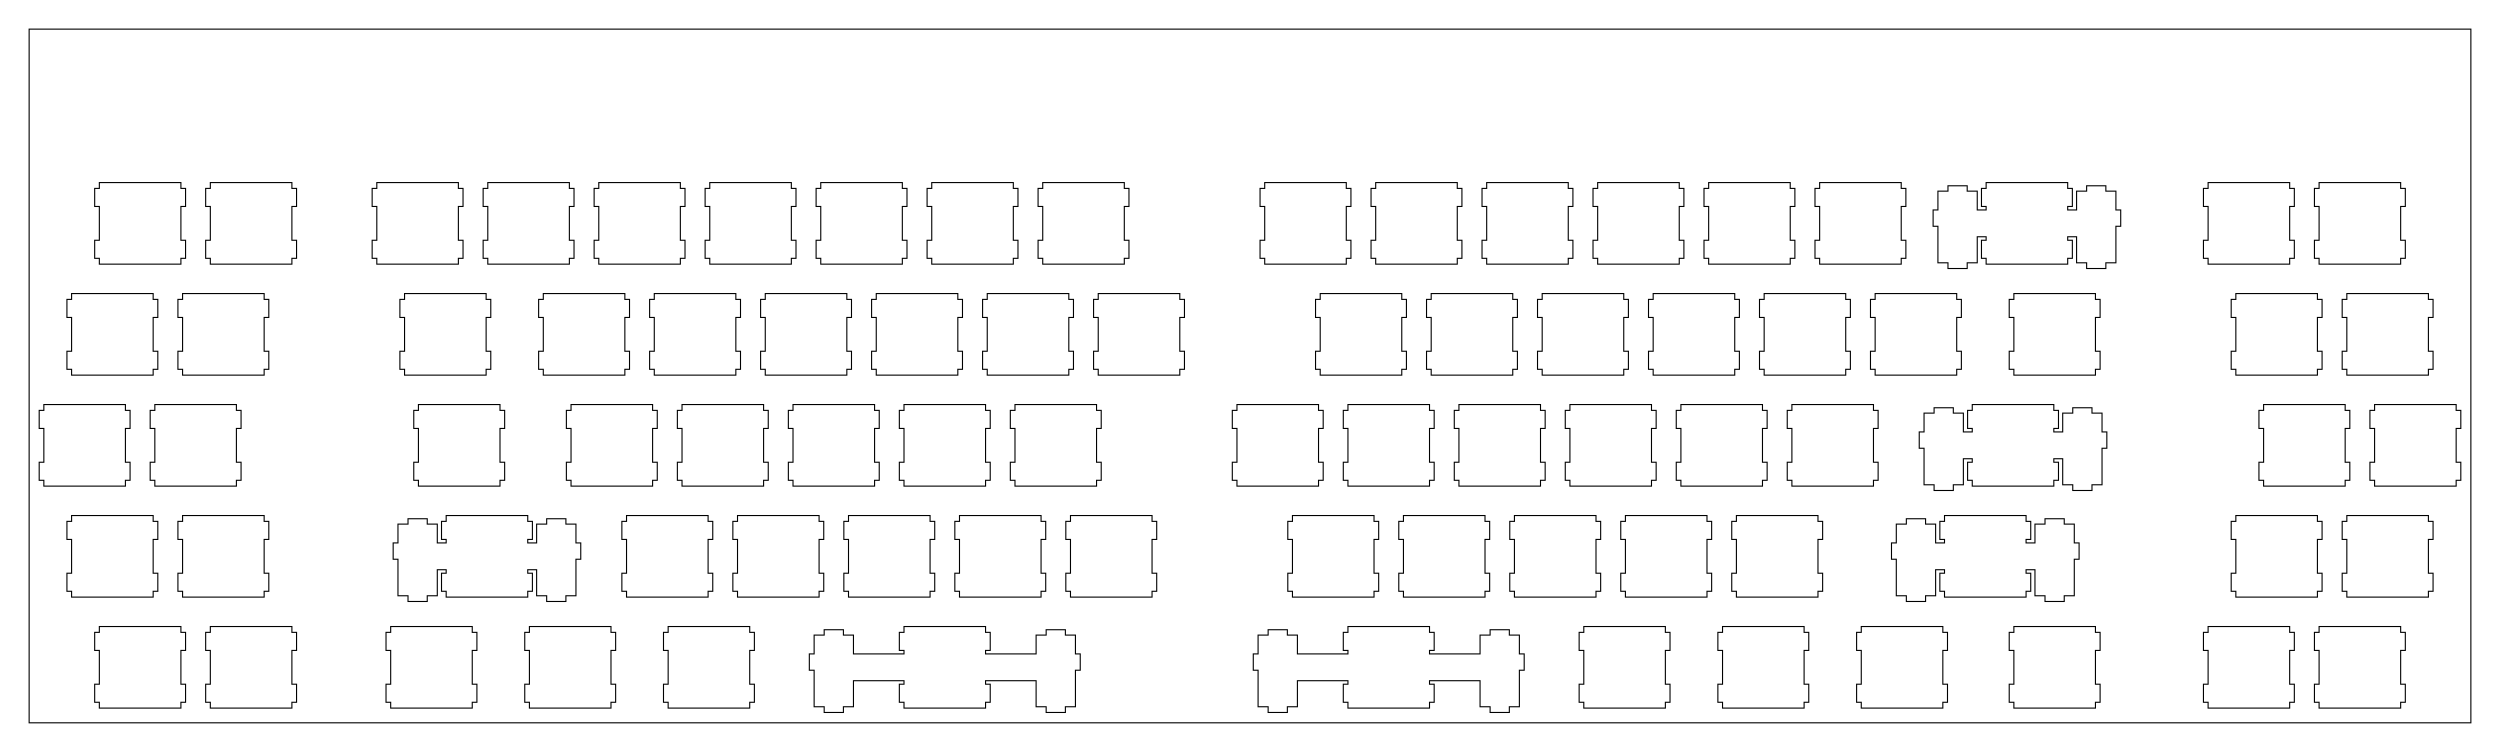 <?xml version="1.0"?>
<!-- Generated by SVGo -->
<svg width="429.102mm" height="129.065mm"
     viewBox="0.000 0.000 429.102 129.065"
     xmlns="http://www.w3.org/2000/svg" 
     xmlns:xlink="http://www.w3.org/1999/xlink">
<polygon points="424.102,124.064 5.001,124.064 5.001,5.000 424.102,5.000" style="fill:none;stroke-width:0.05mm;stroke:black"/>
<polygon points="155.163,107.538 155.163,108.538 154.363,108.538 154.363,111.638 155.163,111.638 155.163,112.238 146.488,112.238 146.488,109.008 144.763,109.008 144.763,108.088 141.463,108.088 141.463,109.008 139.738,109.008 139.738,112.238 138.913,112.238 138.913,115.038 139.738,115.038 139.738,121.308 141.463,121.308 141.463,122.288 144.763,122.288 144.763,121.308 146.488,121.308 146.488,116.838 155.163,116.838 155.163,117.438 154.363,117.438 154.363,120.538 155.163,120.538 155.163,121.538 169.163,121.538 169.163,120.538 169.963,120.538 169.963,117.438 169.163,117.438 169.163,116.838 177.838,116.838 177.838,121.308 179.563,121.308 179.563,122.288 182.863,122.288 182.863,121.308 184.588,121.308 184.588,115.038 185.413,115.038 185.413,112.238 184.588,112.238 184.588,109.008 182.863,109.008 182.863,108.088 179.563,108.088 179.563,109.008 177.838,109.008 177.838,112.238 169.163,112.238 169.163,111.638 169.963,111.638 169.963,108.538 169.163,108.538 169.163,107.538" style="fill:none;stroke-width:0.05mm;stroke:black"/>
<polygon points="231.363,107.538 231.363,108.538 230.563,108.538 230.563,111.638 231.363,111.638 231.363,112.238 222.688,112.238 222.688,109.008 220.963,109.008 220.963,108.088 217.663,108.088 217.663,109.008 215.938,109.008 215.938,112.238 215.113,112.238 215.113,115.038 215.938,115.038 215.938,121.308 217.663,121.308 217.663,122.288 220.963,122.288 220.963,121.308 222.688,121.308 222.688,116.838 231.363,116.838 231.363,117.438 230.563,117.438 230.563,120.538 231.363,120.538 231.363,121.538 245.363,121.538 245.363,120.538 246.163,120.538 246.163,117.438 245.363,117.438 245.363,116.838 254.038,116.838 254.038,121.308 255.763,121.308 255.763,122.288 259.063,122.288 259.063,121.308 260.787,121.308 260.787,115.038 261.613,115.038 261.613,112.238 260.787,112.238 260.787,109.008 259.063,109.008 259.063,108.088 255.763,108.088 255.763,109.008 254.038,109.008 254.038,112.238 245.363,112.238 245.363,111.638 246.163,111.638 246.163,108.538 245.363,108.538 245.363,107.538" style="fill:none;stroke-width:0.05mm;stroke:black"/>
<polygon points="17.051,107.538 17.051,108.538 16.251,108.538 16.251,111.638 17.051,111.638 17.051,117.438 16.251,117.438 16.251,120.538 17.051,120.538 17.051,121.538 31.051,121.538 31.051,120.538 31.851,120.538 31.851,117.438 31.051,117.438 31.051,111.638 31.851,111.638 31.851,108.538 31.051,108.538 31.051,107.538" style="fill:none;stroke-width:0.05mm;stroke:black"/>
<polygon points="36.101,107.538 36.101,108.538 35.301,108.538 35.301,111.638 36.101,111.638 36.101,117.438 35.301,117.438 35.301,120.538 36.101,120.538 36.101,121.538 50.101,121.538 50.101,120.538 50.901,120.538 50.901,117.438 50.101,117.438 50.101,111.638 50.901,111.638 50.901,108.538 50.101,108.538 50.101,107.538" style="fill:none;stroke-width:0.05mm;stroke:black"/>
<polygon points="67.057,107.538 67.057,108.538 66.257,108.538 66.257,111.638 67.057,111.638 67.057,117.438 66.257,117.438 66.257,120.538 67.057,120.538 67.057,121.538 81.057,121.538 81.057,120.538 81.857,120.538 81.857,117.438 81.057,117.438 81.057,111.638 81.857,111.638 81.857,108.538 81.057,108.538 81.057,107.538" style="fill:none;stroke-width:0.05mm;stroke:black"/>
<polygon points="90.869,107.538 90.869,108.538 90.069,108.538 90.069,111.638 90.869,111.638 90.869,117.438 90.069,117.438 90.069,120.538 90.869,120.538 90.869,121.538 104.869,121.538 104.869,120.538 105.669,120.538 105.669,117.438 104.869,117.438 104.869,111.638 105.669,111.638 105.669,108.538 104.869,108.538 104.869,107.538" style="fill:none;stroke-width:0.05mm;stroke:black"/>
<polygon points="114.682,107.538 114.682,108.538 113.882,108.538 113.882,111.638 114.682,111.638 114.682,117.438 113.882,117.438 113.882,120.538 114.682,120.538 114.682,121.538 128.682,121.538 128.682,120.538 129.482,120.538 129.482,117.438 128.682,117.438 128.682,111.638 129.482,111.638 129.482,108.538 128.682,108.538 128.682,107.538" style="fill:none;stroke-width:0.05mm;stroke:black"/>
<polygon points="271.844,107.538 271.844,108.538 271.044,108.538 271.044,111.638 271.844,111.638 271.844,117.438 271.044,117.438 271.044,120.538 271.844,120.538 271.844,121.538 285.844,121.538 285.844,120.538 286.644,120.538 286.644,117.438 285.844,117.438 285.844,111.638 286.644,111.638 286.644,108.538 285.844,108.538 285.844,107.538" style="fill:none;stroke-width:0.05mm;stroke:black"/>
<polygon points="295.657,107.538 295.657,108.538 294.857,108.538 294.857,111.638 295.657,111.638 295.657,117.438 294.857,117.438 294.857,120.538 295.657,120.538 295.657,121.538 309.657,121.538 309.657,120.538 310.457,120.538 310.457,117.438 309.657,117.438 309.657,111.638 310.457,111.638 310.457,108.538 309.657,108.538 309.657,107.538" style="fill:none;stroke-width:0.05mm;stroke:black"/>
<polygon points="319.469,107.538 319.469,108.538 318.669,108.538 318.669,111.638 319.469,111.638 319.469,117.438 318.669,117.438 318.669,120.538 319.469,120.538 319.469,121.538 333.469,121.538 333.469,120.538 334.269,120.538 334.269,117.438 333.469,117.438 333.469,111.638 334.269,111.638 334.269,108.538 333.469,108.538 333.469,107.538" style="fill:none;stroke-width:0.05mm;stroke:black"/>
<polygon points="345.663,107.538 345.663,108.538 344.863,108.538 344.863,111.638 345.663,111.638 345.663,117.438 344.863,117.438 344.863,120.538 345.663,120.538 345.663,121.538 359.663,121.538 359.663,120.538 360.463,120.538 360.463,117.438 359.663,117.438 359.663,111.638 360.463,111.638 360.463,108.538 359.663,108.538 359.663,107.538" style="fill:none;stroke-width:0.05mm;stroke:black"/>
<polygon points="379.001,107.538 379.001,108.538 378.201,108.538 378.201,111.638 379.001,111.638 379.001,117.438 378.201,117.438 378.201,120.538 379.001,120.538 379.001,121.538 393.001,121.538 393.001,120.538 393.801,120.538 393.801,117.438 393.001,117.438 393.001,111.638 393.801,111.638 393.801,108.538 393.001,108.538 393.001,107.538" style="fill:none;stroke-width:0.05mm;stroke:black"/>
<polygon points="398.051,107.538 398.051,108.538 397.251,108.538 397.251,111.638 398.051,111.638 398.051,117.438 397.251,117.438 397.251,120.538 398.051,120.538 398.051,121.538 412.051,121.538 412.051,120.538 412.851,120.538 412.851,117.438 412.051,117.438 412.051,111.638 412.851,111.638 412.851,108.538 412.051,108.538 412.051,107.538" style="fill:none;stroke-width:0.05mm;stroke:black"/>
<polygon points="76.582,88.488 76.582,89.488 75.782,89.488 75.782,92.588 76.582,92.588 76.582,93.188 75.057,93.188 75.057,89.958 73.332,89.958 73.332,89.038 70.032,89.038 70.032,89.958 68.307,89.958 68.307,93.188 67.482,93.188 67.482,95.988 68.307,95.988 68.307,102.258 70.032,102.258 70.032,103.238 73.332,103.238 73.332,102.258 75.057,102.258 75.057,97.788 76.582,97.788 76.582,98.388 75.782,98.388 75.782,101.488 76.582,101.488 76.582,102.488 90.582,102.488 90.582,101.488 91.382,101.488 91.382,98.388 90.582,98.388 90.582,97.788 92.107,97.788 92.107,102.258 93.832,102.258 93.832,103.238 97.132,103.238 97.132,102.258 98.857,102.258 98.857,95.988 99.682,95.988 99.682,93.188 98.857,93.188 98.857,89.958 97.132,89.958 97.132,89.038 93.832,89.038 93.832,89.958 92.107,89.958 92.107,93.188 90.582,93.188 90.582,92.588 91.382,92.588 91.382,89.488 90.582,89.488 90.582,88.488" style="fill:none;stroke-width:0.05mm;stroke:black"/>
<polygon points="333.757,88.488 333.757,89.488 332.957,89.488 332.957,92.588 333.757,92.588 333.757,93.188 332.232,93.188 332.232,89.958 330.507,89.958 330.507,89.038 327.207,89.038 327.207,89.958 325.482,89.958 325.482,93.188 324.657,93.188 324.657,95.988 325.482,95.988 325.482,102.258 327.207,102.258 327.207,103.238 330.507,103.238 330.507,102.258 332.232,102.258 332.232,97.788 333.757,97.788 333.757,98.388 332.957,98.388 332.957,101.488 333.757,101.488 333.757,102.488 347.757,102.488 347.757,101.488 348.557,101.488 348.557,98.388 347.757,98.388 347.757,97.788 349.282,97.788 349.282,102.258 351.007,102.258 351.007,103.238 354.307,103.238 354.307,102.258 356.032,102.258 356.032,95.988 356.857,95.988 356.857,93.188 356.032,93.188 356.032,89.958 354.307,89.958 354.307,89.038 351.007,89.038 351.007,89.958 349.282,89.958 349.282,93.188 347.757,93.188 347.757,92.588 348.557,92.588 348.557,89.488 347.757,89.488 347.757,88.488" style="fill:none;stroke-width:0.05mm;stroke:black"/>
<polygon points="12.288,88.488 12.288,89.488 11.488,89.488 11.488,92.588 12.288,92.588 12.288,98.388 11.488,98.388 11.488,101.488 12.288,101.488 12.288,102.488 26.288,102.488 26.288,101.488 27.088,101.488 27.088,98.388 26.288,98.388 26.288,92.588 27.088,92.588 27.088,89.488 26.288,89.488 26.288,88.488" style="fill:none;stroke-width:0.05mm;stroke:black"/>
<polygon points="31.338,88.488 31.338,89.488 30.538,89.488 30.538,92.588 31.338,92.588 31.338,98.388 30.538,98.388 30.538,101.488 31.338,101.488 31.338,102.488 45.338,102.488 45.338,101.488 46.138,101.488 46.138,98.388 45.338,98.388 45.338,92.588 46.138,92.588 46.138,89.488 45.338,89.488 45.338,88.488" style="fill:none;stroke-width:0.05mm;stroke:black"/>
<polygon points="107.538,88.488 107.538,89.488 106.738,89.488 106.738,92.588 107.538,92.588 107.538,98.388 106.738,98.388 106.738,101.488 107.538,101.488 107.538,102.488 121.538,102.488 121.538,101.488 122.338,101.488 122.338,98.388 121.538,98.388 121.538,92.588 122.338,92.588 122.338,89.488 121.538,89.488 121.538,88.488" style="fill:none;stroke-width:0.05mm;stroke:black"/>
<polygon points="126.588,88.488 126.588,89.488 125.788,89.488 125.788,92.588 126.588,92.588 126.588,98.388 125.788,98.388 125.788,101.488 126.588,101.488 126.588,102.488 140.588,102.488 140.588,101.488 141.388,101.488 141.388,98.388 140.588,98.388 140.588,92.588 141.388,92.588 141.388,89.488 140.588,89.488 140.588,88.488" style="fill:none;stroke-width:0.05mm;stroke:black"/>
<polygon points="145.638,88.488 145.638,89.488 144.838,89.488 144.838,92.588 145.638,92.588 145.638,98.388 144.838,98.388 144.838,101.488 145.638,101.488 145.638,102.488 159.638,102.488 159.638,101.488 160.438,101.488 160.438,98.388 159.638,98.388 159.638,92.588 160.438,92.588 160.438,89.488 159.638,89.488 159.638,88.488" style="fill:none;stroke-width:0.05mm;stroke:black"/>
<polygon points="164.688,88.488 164.688,89.488 163.888,89.488 163.888,92.588 164.688,92.588 164.688,98.388 163.888,98.388 163.888,101.488 164.688,101.488 164.688,102.488 178.688,102.488 178.688,101.488 179.488,101.488 179.488,98.388 178.688,98.388 178.688,92.588 179.488,92.588 179.488,89.488 178.688,89.488 178.688,88.488" style="fill:none;stroke-width:0.05mm;stroke:black"/>
<polygon points="183.738,88.488 183.738,89.488 182.938,89.488 182.938,92.588 183.738,92.588 183.738,98.388 182.938,98.388 182.938,101.488 183.738,101.488 183.738,102.488 197.738,102.488 197.738,101.488 198.538,101.488 198.538,98.388 197.738,98.388 197.738,92.588 198.538,92.588 198.538,89.488 197.738,89.488 197.738,88.488" style="fill:none;stroke-width:0.05mm;stroke:black"/>
<polygon points="221.838,88.488 221.838,89.488 221.038,89.488 221.038,92.588 221.838,92.588 221.838,98.388 221.038,98.388 221.038,101.488 221.838,101.488 221.838,102.488 235.838,102.488 235.838,101.488 236.638,101.488 236.638,98.388 235.838,98.388 235.838,92.588 236.638,92.588 236.638,89.488 235.838,89.488 235.838,88.488" style="fill:none;stroke-width:0.05mm;stroke:black"/>
<polygon points="240.888,88.488 240.888,89.488 240.088,89.488 240.088,92.588 240.888,92.588 240.888,98.388 240.088,98.388 240.088,101.488 240.888,101.488 240.888,102.488 254.888,102.488 254.888,101.488 255.688,101.488 255.688,98.388 254.888,98.388 254.888,92.588 255.688,92.588 255.688,89.488 254.888,89.488 254.888,88.488" style="fill:none;stroke-width:0.05mm;stroke:black"/>
<polygon points="259.938,88.488 259.938,89.488 259.138,89.488 259.138,92.588 259.938,92.588 259.938,98.388 259.138,98.388 259.138,101.488 259.938,101.488 259.938,102.488 273.938,102.488 273.938,101.488 274.738,101.488 274.738,98.388 273.938,98.388 273.938,92.588 274.738,92.588 274.738,89.488 273.938,89.488 273.938,88.488" style="fill:none;stroke-width:0.05mm;stroke:black"/>
<polygon points="278.988,88.488 278.988,89.488 278.188,89.488 278.188,92.588 278.988,92.588 278.988,98.388 278.188,98.388 278.188,101.488 278.988,101.488 278.988,102.488 292.988,102.488 292.988,101.488 293.788,101.488 293.788,98.388 292.988,98.388 292.988,92.588 293.788,92.588 293.788,89.488 292.988,89.488 292.988,88.488" style="fill:none;stroke-width:0.05mm;stroke:black"/>
<polygon points="298.038,88.488 298.038,89.488 297.238,89.488 297.238,92.588 298.038,92.588 298.038,98.388 297.238,98.388 297.238,101.488 298.038,101.488 298.038,102.488 312.038,102.488 312.038,101.488 312.838,101.488 312.838,98.388 312.038,98.388 312.038,92.588 312.838,92.588 312.838,89.488 312.038,89.488 312.038,88.488" style="fill:none;stroke-width:0.05mm;stroke:black"/>
<polygon points="383.763,88.488 383.763,89.488 382.963,89.488 382.963,92.588 383.763,92.588 383.763,98.388 382.963,98.388 382.963,101.488 383.763,101.488 383.763,102.488 397.763,102.488 397.763,101.488 398.563,101.488 398.563,98.388 397.763,98.388 397.763,92.588 398.563,92.588 398.563,89.488 397.763,89.488 397.763,88.488" style="fill:none;stroke-width:0.05mm;stroke:black"/>
<polygon points="402.813,88.488 402.813,89.488 402.013,89.488 402.013,92.588 402.813,92.588 402.813,98.388 402.013,98.388 402.013,101.488 402.813,101.488 402.813,102.488 416.813,102.488 416.813,101.488 417.613,101.488 417.613,98.388 416.813,98.388 416.813,92.588 417.613,92.588 417.613,89.488 416.813,89.488 416.813,88.488" style="fill:none;stroke-width:0.05mm;stroke:black"/>
<polygon points="338.519,69.438 338.519,70.438 337.719,70.438 337.719,73.538 338.519,73.538 338.519,74.138 336.994,74.138 336.994,70.908 335.269,70.908 335.269,69.988 331.969,69.988 331.969,70.908 330.244,70.908 330.244,74.138 329.419,74.138 329.419,76.938 330.244,76.938 330.244,83.208 331.969,83.208 331.969,84.188 335.269,84.188 335.269,83.208 336.994,83.208 336.994,78.738 338.519,78.738 338.519,79.338 337.719,79.338 337.719,82.438 338.519,82.438 338.519,83.438 352.519,83.438 352.519,82.438 353.319,82.438 353.319,79.338 352.519,79.338 352.519,78.738 354.044,78.738 354.044,83.208 355.769,83.208 355.769,84.188 359.069,84.188 359.069,83.208 360.794,83.208 360.794,76.938 361.619,76.938 361.619,74.138 360.794,74.138 360.794,70.908 359.069,70.908 359.069,69.988 355.769,69.988 355.769,70.908 354.044,70.908 354.044,74.138 352.519,74.138 352.519,73.538 353.319,73.538 353.319,70.438 352.519,70.438 352.519,69.438" style="fill:none;stroke-width:0.05mm;stroke:black"/>
<polygon points="7.526,69.438 7.526,70.438 6.726,70.438 6.726,73.538 7.526,73.538 7.526,79.338 6.726,79.338 6.726,82.438 7.526,82.438 7.526,83.438 21.526,83.438 21.526,82.438 22.326,82.438 22.326,79.338 21.526,79.338 21.526,73.538 22.326,73.538 22.326,70.438 21.526,70.438 21.526,69.438" style="fill:none;stroke-width:0.05mm;stroke:black"/>
<polygon points="26.576,69.438 26.576,70.438 25.776,70.438 25.776,73.538 26.576,73.538 26.576,79.338 25.776,79.338 25.776,82.438 26.576,82.438 26.576,83.438 40.576,83.438 40.576,82.438 41.376,82.438 41.376,79.338 40.576,79.338 40.576,73.538 41.376,73.538 41.376,70.438 40.576,70.438 40.576,69.438" style="fill:none;stroke-width:0.05mm;stroke:black"/>
<polygon points="71.819,69.438 71.819,70.438 71.019,70.438 71.019,73.538 71.819,73.538 71.819,79.338 71.019,79.338 71.019,82.438 71.819,82.438 71.819,83.438 85.819,83.438 85.819,82.438 86.619,82.438 86.619,79.338 85.819,79.338 85.819,73.538 86.619,73.538 86.619,70.438 85.819,70.438 85.819,69.438" style="fill:none;stroke-width:0.05mm;stroke:black"/>
<polygon points="98.013,69.438 98.013,70.438 97.213,70.438 97.213,73.538 98.013,73.538 98.013,79.338 97.213,79.338 97.213,82.438 98.013,82.438 98.013,83.438 112.013,83.438 112.013,82.438 112.813,82.438 112.813,79.338 112.013,79.338 112.013,73.538 112.813,73.538 112.813,70.438 112.013,70.438 112.013,69.438" style="fill:none;stroke-width:0.05mm;stroke:black"/>
<polygon points="117.063,69.438 117.063,70.438 116.263,70.438 116.263,73.538 117.063,73.538 117.063,79.338 116.263,79.338 116.263,82.438 117.063,82.438 117.063,83.438 131.063,83.438 131.063,82.438 131.863,82.438 131.863,79.338 131.063,79.338 131.063,73.538 131.863,73.538 131.863,70.438 131.063,70.438 131.063,69.438" style="fill:none;stroke-width:0.05mm;stroke:black"/>
<polygon points="136.113,69.438 136.113,70.438 135.313,70.438 135.313,73.538 136.113,73.538 136.113,79.338 135.313,79.338 135.313,82.438 136.113,82.438 136.113,83.438 150.113,83.438 150.113,82.438 150.913,82.438 150.913,79.338 150.113,79.338 150.113,73.538 150.913,73.538 150.913,70.438 150.113,70.438 150.113,69.438" style="fill:none;stroke-width:0.05mm;stroke:black"/>
<polygon points="155.163,69.438 155.163,70.438 154.363,70.438 154.363,73.538 155.163,73.538 155.163,79.338 154.363,79.338 154.363,82.438 155.163,82.438 155.163,83.438 169.163,83.438 169.163,82.438 169.963,82.438 169.963,79.338 169.163,79.338 169.163,73.538 169.963,73.538 169.963,70.438 169.163,70.438 169.163,69.438" style="fill:none;stroke-width:0.05mm;stroke:black"/>
<polygon points="174.213,69.438 174.213,70.438 173.413,70.438 173.413,73.538 174.213,73.538 174.213,79.338 173.413,79.338 173.413,82.438 174.213,82.438 174.213,83.438 188.213,83.438 188.213,82.438 189.013,82.438 189.013,79.338 188.213,79.338 188.213,73.538 189.013,73.538 189.013,70.438 188.213,70.438 188.213,69.438" style="fill:none;stroke-width:0.05mm;stroke:black"/>
<polygon points="212.313,69.438 212.313,70.438 211.513,70.438 211.513,73.538 212.313,73.538 212.313,79.338 211.513,79.338 211.513,82.438 212.313,82.438 212.313,83.438 226.313,83.438 226.313,82.438 227.113,82.438 227.113,79.338 226.313,79.338 226.313,73.538 227.113,73.538 227.113,70.438 226.313,70.438 226.313,69.438" style="fill:none;stroke-width:0.05mm;stroke:black"/>
<polygon points="231.363,69.438 231.363,70.438 230.563,70.438 230.563,73.538 231.363,73.538 231.363,79.338 230.563,79.338 230.563,82.438 231.363,82.438 231.363,83.438 245.363,83.438 245.363,82.438 246.163,82.438 246.163,79.338 245.363,79.338 245.363,73.538 246.163,73.538 246.163,70.438 245.363,70.438 245.363,69.438" style="fill:none;stroke-width:0.05mm;stroke:black"/>
<polygon points="250.413,69.438 250.413,70.438 249.613,70.438 249.613,73.538 250.413,73.538 250.413,79.338 249.613,79.338 249.613,82.438 250.413,82.438 250.413,83.438 264.413,83.438 264.413,82.438 265.213,82.438 265.213,79.338 264.413,79.338 264.413,73.538 265.213,73.538 265.213,70.438 264.413,70.438 264.413,69.438" style="fill:none;stroke-width:0.05mm;stroke:black"/>
<polygon points="269.463,69.438 269.463,70.438 268.663,70.438 268.663,73.538 269.463,73.538 269.463,79.338 268.663,79.338 268.663,82.438 269.463,82.438 269.463,83.438 283.463,83.438 283.463,82.438 284.263,82.438 284.263,79.338 283.463,79.338 283.463,73.538 284.263,73.538 284.263,70.438 283.463,70.438 283.463,69.438" style="fill:none;stroke-width:0.05mm;stroke:black"/>
<polygon points="288.513,69.438 288.513,70.438 287.713,70.438 287.713,73.538 288.513,73.538 288.513,79.338 287.713,79.338 287.713,82.438 288.513,82.438 288.513,83.438 302.513,83.438 302.513,82.438 303.313,82.438 303.313,79.338 302.513,79.338 302.513,73.538 303.313,73.538 303.313,70.438 302.513,70.438 302.513,69.438" style="fill:none;stroke-width:0.05mm;stroke:black"/>
<polygon points="307.563,69.438 307.563,70.438 306.763,70.438 306.763,73.538 307.563,73.538 307.563,79.338 306.763,79.338 306.763,82.438 307.563,82.438 307.563,83.438 321.563,83.438 321.563,82.438 322.363,82.438 322.363,79.338 321.563,79.338 321.563,73.538 322.363,73.538 322.363,70.438 321.563,70.438 321.563,69.438" style="fill:none;stroke-width:0.05mm;stroke:black"/>
<polygon points="388.526,69.438 388.526,70.438 387.726,70.438 387.726,73.538 388.526,73.538 388.526,79.338 387.726,79.338 387.726,82.438 388.526,82.438 388.526,83.438 402.526,83.438 402.526,82.438 403.326,82.438 403.326,79.338 402.526,79.338 402.526,73.538 403.326,73.538 403.326,70.438 402.526,70.438 402.526,69.438" style="fill:none;stroke-width:0.05mm;stroke:black"/>
<polygon points="407.576,69.438 407.576,70.438 406.776,70.438 406.776,73.538 407.576,73.538 407.576,79.338 406.776,79.338 406.776,82.438 407.576,82.438 407.576,83.438 421.576,83.438 421.576,82.438 422.376,82.438 422.376,79.338 421.576,79.338 421.576,73.538 422.376,73.538 422.376,70.438 421.576,70.438 421.576,69.438" style="fill:none;stroke-width:0.05mm;stroke:black"/>
<polygon points="12.288,50.388 12.288,51.388 11.488,51.388 11.488,54.488 12.288,54.488 12.288,60.288 11.488,60.288 11.488,63.388 12.288,63.388 12.288,64.388 26.288,64.388 26.288,63.388 27.088,63.388 27.088,60.288 26.288,60.288 26.288,54.488 27.088,54.488 27.088,51.388 26.288,51.388 26.288,50.388" style="fill:none;stroke-width:0.05mm;stroke:black"/>
<polygon points="31.338,50.388 31.338,51.388 30.538,51.388 30.538,54.488 31.338,54.488 31.338,60.288 30.538,60.288 30.538,63.388 31.338,63.388 31.338,64.388 45.338,64.388 45.338,63.388 46.138,63.388 46.138,60.288 45.338,60.288 45.338,54.488 46.138,54.488 46.138,51.388 45.338,51.388 45.338,50.388" style="fill:none;stroke-width:0.05mm;stroke:black"/>
<polygon points="69.438,50.388 69.438,51.388 68.638,51.388 68.638,54.488 69.438,54.488 69.438,60.288 68.638,60.288 68.638,63.388 69.438,63.388 69.438,64.388 83.438,64.388 83.438,63.388 84.238,63.388 84.238,60.288 83.438,60.288 83.438,54.488 84.238,54.488 84.238,51.388 83.438,51.388 83.438,50.388" style="fill:none;stroke-width:0.05mm;stroke:black"/>
<polygon points="93.251,50.388 93.251,51.388 92.451,51.388 92.451,54.488 93.251,54.488 93.251,60.288 92.451,60.288 92.451,63.388 93.251,63.388 93.251,64.388 107.251,64.388 107.251,63.388 108.051,63.388 108.051,60.288 107.251,60.288 107.251,54.488 108.051,54.488 108.051,51.388 107.251,51.388 107.251,50.388" style="fill:none;stroke-width:0.05mm;stroke:black"/>
<polygon points="112.301,50.388 112.301,51.388 111.501,51.388 111.501,54.488 112.301,54.488 112.301,60.288 111.501,60.288 111.501,63.388 112.301,63.388 112.301,64.388 126.301,64.388 126.301,63.388 127.101,63.388 127.101,60.288 126.301,60.288 126.301,54.488 127.101,54.488 127.101,51.388 126.301,51.388 126.301,50.388" style="fill:none;stroke-width:0.05mm;stroke:black"/>
<polygon points="131.351,50.388 131.351,51.388 130.550,51.388 130.550,54.488 131.351,54.488 131.351,60.288 130.550,60.288 130.550,63.388 131.351,63.388 131.351,64.388 145.351,64.388 145.351,63.388 146.151,63.388 146.151,60.288 145.351,60.288 145.351,54.488 146.151,54.488 146.151,51.388 145.351,51.388 145.351,50.388" style="fill:none;stroke-width:0.05mm;stroke:black"/>
<polygon points="150.401,50.388 150.401,51.388 149.601,51.388 149.601,54.488 150.401,54.488 150.401,60.288 149.601,60.288 149.601,63.388 150.401,63.388 150.401,64.388 164.401,64.388 164.401,63.388 165.201,63.388 165.201,60.288 164.401,60.288 164.401,54.488 165.201,54.488 165.201,51.388 164.401,51.388 164.401,50.388" style="fill:none;stroke-width:0.05mm;stroke:black"/>
<polygon points="169.451,50.388 169.451,51.388 168.651,51.388 168.651,54.488 169.451,54.488 169.451,60.288 168.651,60.288 168.651,63.388 169.451,63.388 169.451,64.388 183.451,64.388 183.451,63.388 184.251,63.388 184.251,60.288 183.451,60.288 183.451,54.488 184.251,54.488 184.251,51.388 183.451,51.388 183.451,50.388" style="fill:none;stroke-width:0.05mm;stroke:black"/>
<polygon points="188.501,50.388 188.501,51.388 187.701,51.388 187.701,54.488 188.501,54.488 188.501,60.288 187.701,60.288 187.701,63.388 188.501,63.388 188.501,64.388 202.501,64.388 202.501,63.388 203.301,63.388 203.301,60.288 202.501,60.288 202.501,54.488 203.301,54.488 203.301,51.388 202.501,51.388 202.501,50.388" style="fill:none;stroke-width:0.05mm;stroke:black"/>
<polygon points="226.601,50.388 226.601,51.388 225.801,51.388 225.801,54.488 226.601,54.488 226.601,60.288 225.801,60.288 225.801,63.388 226.601,63.388 226.601,64.388 240.601,64.388 240.601,63.388 241.401,63.388 241.401,60.288 240.601,60.288 240.601,54.488 241.401,54.488 241.401,51.388 240.601,51.388 240.601,50.388" style="fill:none;stroke-width:0.05mm;stroke:black"/>
<polygon points="245.651,50.388 245.651,51.388 244.851,51.388 244.851,54.488 245.651,54.488 245.651,60.288 244.851,60.288 244.851,63.388 245.651,63.388 245.651,64.388 259.650,64.388 259.650,63.388 260.451,63.388 260.451,60.288 259.650,60.288 259.650,54.488 260.451,54.488 260.451,51.388 259.650,51.388 259.650,50.388" style="fill:none;stroke-width:0.05mm;stroke:black"/>
<polygon points="264.701,50.388 264.701,51.388 263.901,51.388 263.901,54.488 264.701,54.488 264.701,60.288 263.901,60.288 263.901,63.388 264.701,63.388 264.701,64.388 278.701,64.388 278.701,63.388 279.501,63.388 279.501,60.288 278.701,60.288 278.701,54.488 279.501,54.488 279.501,51.388 278.701,51.388 278.701,50.388" style="fill:none;stroke-width:0.05mm;stroke:black"/>
<polygon points="283.751,50.388 283.751,51.388 282.951,51.388 282.951,54.488 283.751,54.488 283.751,60.288 282.951,60.288 282.951,63.388 283.751,63.388 283.751,64.388 297.751,64.388 297.751,63.388 298.551,63.388 298.551,60.288 297.751,60.288 297.751,54.488 298.551,54.488 298.551,51.388 297.751,51.388 297.751,50.388" style="fill:none;stroke-width:0.05mm;stroke:black"/>
<polygon points="302.801,50.388 302.801,51.388 302.001,51.388 302.001,54.488 302.801,54.488 302.801,60.288 302.001,60.288 302.001,63.388 302.801,63.388 302.801,64.388 316.801,64.388 316.801,63.388 317.601,63.388 317.601,60.288 316.801,60.288 316.801,54.488 317.601,54.488 317.601,51.388 316.801,51.388 316.801,50.388" style="fill:none;stroke-width:0.05mm;stroke:black"/>
<polygon points="321.851,50.388 321.851,51.388 321.051,51.388 321.051,54.488 321.851,54.488 321.851,60.288 321.051,60.288 321.051,63.388 321.851,63.388 321.851,64.388 335.851,64.388 335.851,63.388 336.651,63.388 336.651,60.288 335.851,60.288 335.851,54.488 336.651,54.488 336.651,51.388 335.851,51.388 335.851,50.388" style="fill:none;stroke-width:0.05mm;stroke:black"/>
<polygon points="345.663,50.388 345.663,51.388 344.863,51.388 344.863,54.488 345.663,54.488 345.663,60.288 344.863,60.288 344.863,63.388 345.663,63.388 345.663,64.388 359.663,64.388 359.663,63.388 360.463,63.388 360.463,60.288 359.663,60.288 359.663,54.488 360.463,54.488 360.463,51.388 359.663,51.388 359.663,50.388" style="fill:none;stroke-width:0.05mm;stroke:black"/>
<polygon points="383.763,50.388 383.763,51.388 382.963,51.388 382.963,54.488 383.763,54.488 383.763,60.288 382.963,60.288 382.963,63.388 383.763,63.388 383.763,64.388 397.763,64.388 397.763,63.388 398.563,63.388 398.563,60.288 397.763,60.288 397.763,54.488 398.563,54.488 398.563,51.388 397.763,51.388 397.763,50.388" style="fill:none;stroke-width:0.05mm;stroke:black"/>
<polygon points="402.813,50.388 402.813,51.388 402.013,51.388 402.013,54.488 402.813,54.488 402.813,60.288 402.013,60.288 402.013,63.388 402.813,63.388 402.813,64.388 416.813,64.388 416.813,63.388 417.613,63.388 417.613,60.288 416.813,60.288 416.813,54.488 417.613,54.488 417.613,51.388 416.813,51.388 416.813,50.388" style="fill:none;stroke-width:0.05mm;stroke:black"/>
<polygon points="340.901,31.338 340.901,32.338 340.101,32.338 340.101,35.438 340.901,35.438 340.901,36.038 339.376,36.038 339.376,32.808 337.651,32.808 337.651,31.888 334.351,31.888 334.351,32.808 332.626,32.808 332.626,36.038 331.801,36.038 331.801,38.838 332.626,38.838 332.626,45.108 334.351,45.108 334.351,46.088 337.651,46.088 337.651,45.108 339.376,45.108 339.376,40.638 340.901,40.638 340.901,41.238 340.101,41.238 340.101,44.338 340.901,44.338 340.901,45.338 354.901,45.338 354.901,44.338 355.701,44.338 355.701,41.238 354.901,41.238 354.901,40.638 356.426,40.638 356.426,45.108 358.151,45.108 358.151,46.088 361.451,46.088 361.451,45.108 363.176,45.108 363.176,38.838 364.001,38.838 364.001,36.038 363.176,36.038 363.176,32.808 361.451,32.808 361.451,31.888 358.151,31.888 358.151,32.808 356.426,32.808 356.426,36.038 354.901,36.038 354.901,35.438 355.701,35.438 355.701,32.338 354.901,32.338 354.901,31.338" style="fill:none;stroke-width:0.05mm;stroke:black"/>
<polygon points="17.051,31.338 17.051,32.338 16.251,32.338 16.251,35.438 17.051,35.438 17.051,41.238 16.251,41.238 16.251,44.338 17.051,44.338 17.051,45.338 31.051,45.338 31.051,44.338 31.851,44.338 31.851,41.238 31.051,41.238 31.051,35.438 31.851,35.438 31.851,32.338 31.051,32.338 31.051,31.338" style="fill:none;stroke-width:0.05mm;stroke:black"/>
<polygon points="36.101,31.338 36.101,32.338 35.301,32.338 35.301,35.438 36.101,35.438 36.101,41.238 35.301,41.238 35.301,44.338 36.101,44.338 36.101,45.338 50.101,45.338 50.101,44.338 50.901,44.338 50.901,41.238 50.101,41.238 50.101,35.438 50.901,35.438 50.901,32.338 50.101,32.338 50.101,31.338" style="fill:none;stroke-width:0.05mm;stroke:black"/>
<polygon points="64.676,31.338 64.676,32.338 63.876,32.338 63.876,35.438 64.676,35.438 64.676,41.238 63.876,41.238 63.876,44.338 64.676,44.338 64.676,45.338 78.676,45.338 78.676,44.338 79.476,44.338 79.476,41.238 78.676,41.238 78.676,35.438 79.476,35.438 79.476,32.338 78.676,32.338 78.676,31.338" style="fill:none;stroke-width:0.05mm;stroke:black"/>
<polygon points="83.726,31.338 83.726,32.338 82.926,32.338 82.926,35.438 83.726,35.438 83.726,41.238 82.926,41.238 82.926,44.338 83.726,44.338 83.726,45.338 97.726,45.338 97.726,44.338 98.526,44.338 98.526,41.238 97.726,41.238 97.726,35.438 98.526,35.438 98.526,32.338 97.726,32.338 97.726,31.338" style="fill:none;stroke-width:0.05mm;stroke:black"/>
<polygon points="102.776,31.338 102.776,32.338 101.976,32.338 101.976,35.438 102.776,35.438 102.776,41.238 101.976,41.238 101.976,44.338 102.776,44.338 102.776,45.338 116.776,45.338 116.776,44.338 117.576,44.338 117.576,41.238 116.776,41.238 116.776,35.438 117.576,35.438 117.576,32.338 116.776,32.338 116.776,31.338" style="fill:none;stroke-width:0.05mm;stroke:black"/>
<polygon points="121.826,31.338 121.826,32.338 121.026,32.338 121.026,35.438 121.826,35.438 121.826,41.238 121.026,41.238 121.026,44.338 121.826,44.338 121.826,45.338 135.826,45.338 135.826,44.338 136.626,44.338 136.626,41.238 135.826,41.238 135.826,35.438 136.626,35.438 136.626,32.338 135.826,32.338 135.826,31.338" style="fill:none;stroke-width:0.05mm;stroke:black"/>
<polygon points="140.876,31.338 140.876,32.338 140.076,32.338 140.076,35.438 140.876,35.438 140.876,41.238 140.076,41.238 140.076,44.338 140.876,44.338 140.876,45.338 154.876,45.338 154.876,44.338 155.676,44.338 155.676,41.238 154.876,41.238 154.876,35.438 155.676,35.438 155.676,32.338 154.876,32.338 154.876,31.338" style="fill:none;stroke-width:0.05mm;stroke:black"/>
<polygon points="159.926,31.338 159.926,32.338 159.126,32.338 159.126,35.438 159.926,35.438 159.926,41.238 159.126,41.238 159.126,44.338 159.926,44.338 159.926,45.338 173.926,45.338 173.926,44.338 174.726,44.338 174.726,41.238 173.926,41.238 173.926,35.438 174.726,35.438 174.726,32.338 173.926,32.338 173.926,31.338" style="fill:none;stroke-width:0.05mm;stroke:black"/>
<polygon points="178.976,31.338 178.976,32.338 178.176,32.338 178.176,35.438 178.976,35.438 178.976,41.238 178.176,41.238 178.176,44.338 178.976,44.338 178.976,45.338 192.976,45.338 192.976,44.338 193.776,44.338 193.776,41.238 192.976,41.238 192.976,35.438 193.776,35.438 193.776,32.338 192.976,32.338 192.976,31.338" style="fill:none;stroke-width:0.05mm;stroke:black"/>
<polygon points="217.076,31.338 217.076,32.338 216.276,32.338 216.276,35.438 217.076,35.438 217.076,41.238 216.276,41.238 216.276,44.338 217.076,44.338 217.076,45.338 231.076,45.338 231.076,44.338 231.876,44.338 231.876,41.238 231.076,41.238 231.076,35.438 231.876,35.438 231.876,32.338 231.076,32.338 231.076,31.338" style="fill:none;stroke-width:0.05mm;stroke:black"/>
<polygon points="236.126,31.338 236.126,32.338 235.326,32.338 235.326,35.438 236.126,35.438 236.126,41.238 235.326,41.238 235.326,44.338 236.126,44.338 236.126,45.338 250.126,45.338 250.126,44.338 250.926,44.338 250.926,41.238 250.126,41.238 250.126,35.438 250.926,35.438 250.926,32.338 250.126,32.338 250.126,31.338" style="fill:none;stroke-width:0.05mm;stroke:black"/>
<polygon points="255.176,31.338 255.176,32.338 254.376,32.338 254.376,35.438 255.176,35.438 255.176,41.238 254.376,41.238 254.376,44.338 255.176,44.338 255.176,45.338 269.176,45.338 269.176,44.338 269.976,44.338 269.976,41.238 269.176,41.238 269.176,35.438 269.976,35.438 269.976,32.338 269.176,32.338 269.176,31.338" style="fill:none;stroke-width:0.05mm;stroke:black"/>
<polygon points="274.226,31.338 274.226,32.338 273.426,32.338 273.426,35.438 274.226,35.438 274.226,41.238 273.426,41.238 273.426,44.338 274.226,44.338 274.226,45.338 288.226,45.338 288.226,44.338 289.026,44.338 289.026,41.238 288.226,41.238 288.226,35.438 289.026,35.438 289.026,32.338 288.226,32.338 288.226,31.338" style="fill:none;stroke-width:0.05mm;stroke:black"/>
<polygon points="293.276,31.338 293.276,32.338 292.476,32.338 292.476,35.438 293.276,35.438 293.276,41.238 292.476,41.238 292.476,44.338 293.276,44.338 293.276,45.338 307.276,45.338 307.276,44.338 308.076,44.338 308.076,41.238 307.276,41.238 307.276,35.438 308.076,35.438 308.076,32.338 307.276,32.338 307.276,31.338" style="fill:none;stroke-width:0.05mm;stroke:black"/>
<polygon points="312.326,31.338 312.326,32.338 311.526,32.338 311.526,35.438 312.326,35.438 312.326,41.238 311.526,41.238 311.526,44.338 312.326,44.338 312.326,45.338 326.326,45.338 326.326,44.338 327.126,44.338 327.126,41.238 326.326,41.238 326.326,35.438 327.126,35.438 327.126,32.338 326.326,32.338 326.326,31.338" style="fill:none;stroke-width:0.05mm;stroke:black"/>
<polygon points="379.001,31.338 379.001,32.338 378.201,32.338 378.201,35.438 379.001,35.438 379.001,41.238 378.201,41.238 378.201,44.338 379.001,44.338 379.001,45.338 393.001,45.338 393.001,44.338 393.801,44.338 393.801,41.238 393.001,41.238 393.001,35.438 393.801,35.438 393.801,32.338 393.001,32.338 393.001,31.338" style="fill:none;stroke-width:0.05mm;stroke:black"/>
<polygon points="398.051,31.338 398.051,32.338 397.251,32.338 397.251,35.438 398.051,35.438 398.051,41.238 397.251,41.238 397.251,44.338 398.051,44.338 398.051,45.338 412.051,45.338 412.051,44.338 412.851,44.338 412.851,41.238 412.051,41.238 412.051,35.438 412.851,35.438 412.851,32.338 412.051,32.338 412.051,31.338" style="fill:none;stroke-width:0.05mm;stroke:black"/>
</svg>
